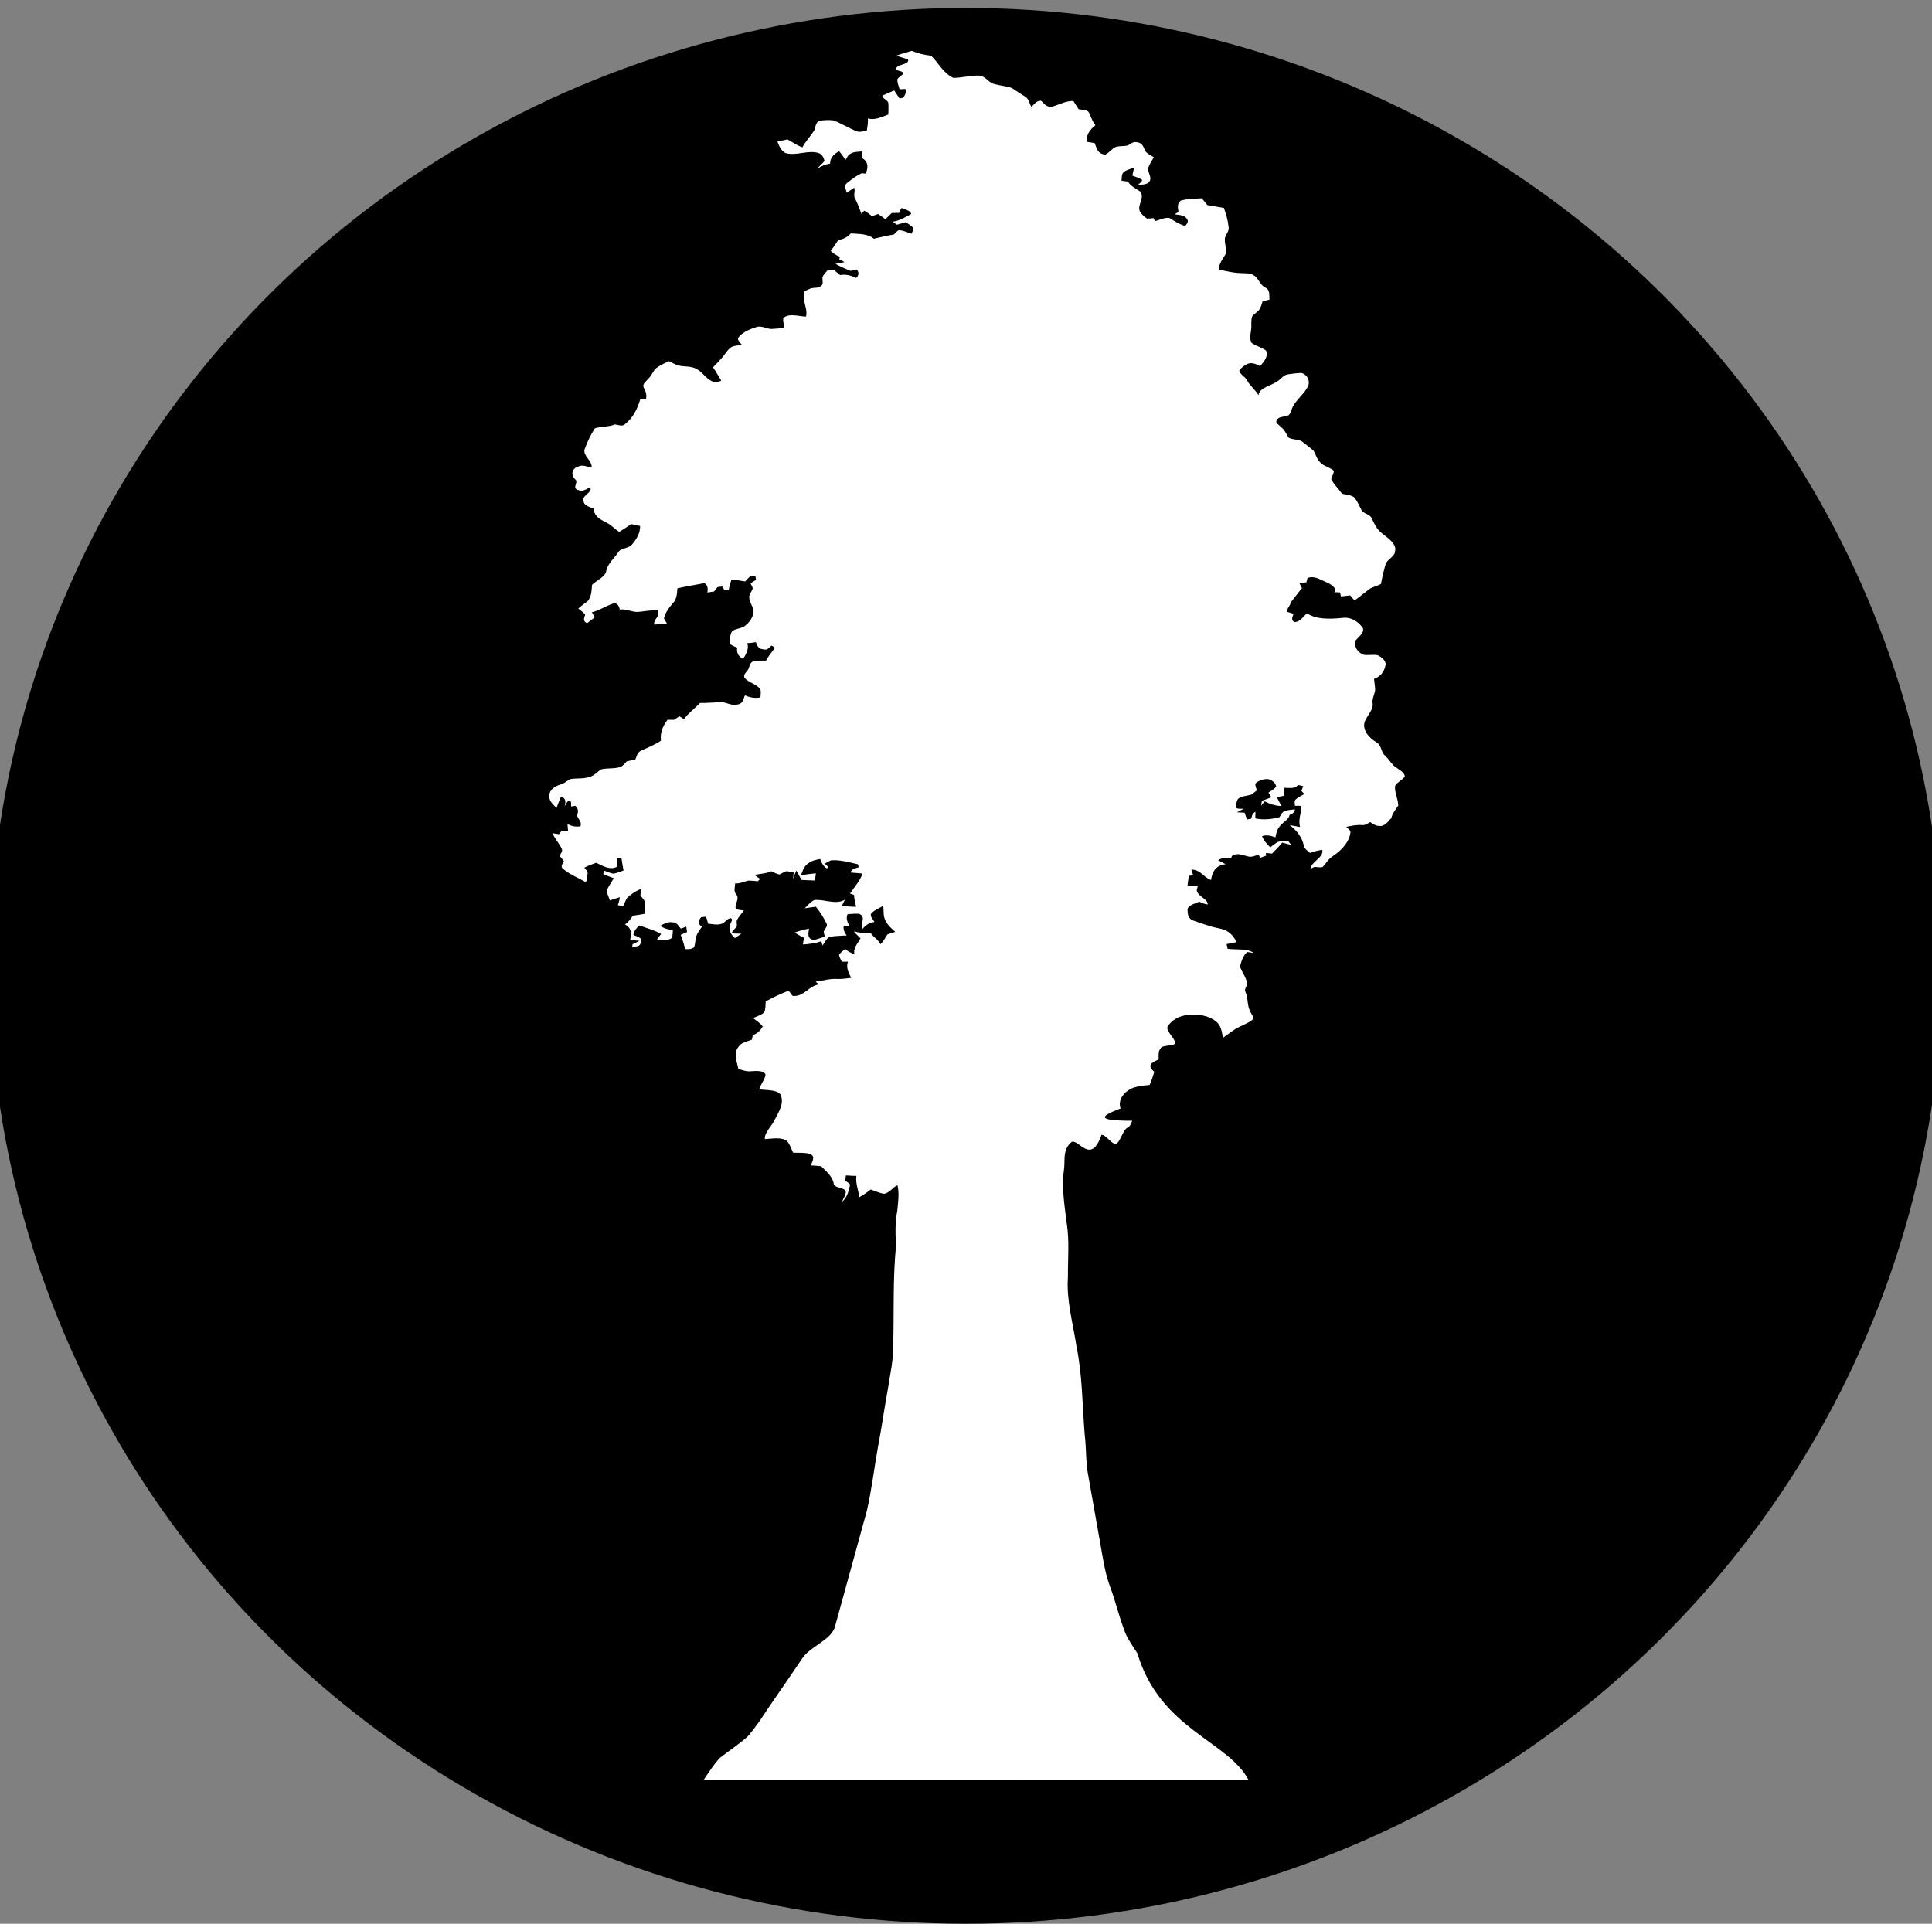 <?xml version="1.0" encoding="UTF-8" standalone="no"?>
<!-- Generator: Adobe Illustrator 20.0.0, SVG Export Plug-In . SVG Version: 6.00 Build 0)  -->

<svg
   xmlns:dc="http://purl.org/dc/elements/1.1/"
   xmlns:cc="http://creativecommons.org/ns#"
   xmlns:rdf="http://www.w3.org/1999/02/22-rdf-syntax-ns#"
   xmlns:svg="http://www.w3.org/2000/svg"
   xmlns="http://www.w3.org/2000/svg"
   xmlns:sodipodi="http://sodipodi.sourceforge.net/DTD/sodipodi-0.dtd"
   xmlns:inkscape="http://www.inkscape.org/namespaces/inkscape"
   version="1.1"
   id="Icons"
   x="0px"
   y="0px"
   width="24.2"
   height="24.1"
   viewBox="0 0 24.2 24.1"
   xml:space="preserve"
   sodipodi:docname="sequoia-fallen.svg"
   inkscape:version="0.92.4 (5da689c313, 2019-01-14)"
   inkscape:export-filename="C:\Users\Greg\Geog777_Project2\img\campground-black-22.png"
   inkscape:export-xdpi="96"
   inkscape:export-ydpi="96"><rect x="0" y="0" width="24.2" height="24.1" fill="#808080" stroke="none"/><defs
   id="defs841" /><sodipodi:namedview
   pagecolor="#ffffff"
   bordercolor="#000000"
   borderopacity="1"
   objecttolerance="10"
   gridtolerance="10"
   guidetolerance="10"
   inkscape:pageopacity="1"
   inkscape:pageshadow="2"
   inkscape:window-width="1920"
   inkscape:window-height="1001"
   id="namedview839"
   showgrid="true"
   inkscape:pagecheckerboard="true"
   inkscape:zoom="22.606204"
   inkscape:cx="5.9429475"
   inkscape:cy="10.846159"
   inkscape:window-x="-9"
   inkscape:window-y="-9"
   inkscape:window-maximized="1"
   inkscape:current-layer="layer1"
   fit-margin-top="1"
   fit-margin-right="1.1"
   fit-margin-left="1.1"
   fit-margin-bottom="1.1"
   borderlayer="true"
   showguides="false"><inkscape:grid
     type="xygrid"
     id="grid873"
     originx="0"
     originy="-3.8146972e-07" /></sodipodi:namedview>



<g
   inkscape:groupmode="layer"
   id="layer1"
   inkscape:label="Layer 1"
   style="display:inline"><ellipse
     style="fill:#000000;fill-rule:evenodd;fill-opacity:1"
     id="path1453"
     cx="12.098"
     cy="12.1"
     rx="12.231"
     ry="12" /></g><g
   inkscape:groupmode="layer"
   id="layer2"
   inkscape:label="Tree"
   style="display:inline"><path
     inkscape:connector-curvature="0"
     style="display:inline;fill:#ffffff;stroke:#000000;stroke-width:0;stroke-miterlimit:4;stroke-dasharray:none"
     d="m 11.232,0.696 c 0.061,-0.023 0.125,-0.04 0.189,-0.059 0.073,0.032 0.157,0.051 0.241,0.061 0.097,0.09 0.142,0.21 0.279,0.278 0.111,-0.001 0.217,-0.032 0.327,-0.029 0.086,0.013 0.108,0.086 0.189,0.107 0.071,0.02 0.151,0.024 0.217,0.049 0.052,0.032 0.1,0.068 0.154,0.099 0.062,0.033 0.063,0.09 0.09,0.136 0.037,-0.027 0.056,-0.075 0.121,-0.076 0.038,0.03 0.067,0.087 0.137,0.075 0.091,-0.024 0.168,-0.073 0.269,-0.072 0.023,0.035 0.044,0.068 0.065,0.103 0.046,0.011 0.117,0.005 0.132,0.047 0.026,0.052 0.04,0.107 0.079,0.154 -0.071,0.057 -0.123,0.13 -0.104,0.208 0.032,0.005 0.065,0.011 0.095,0.016 0.024,0.054 0.03,0.138 0.135,0.143 0.053,-0.027 0.078,-0.074 0.134,-0.097 0.044,-0.011 0.091,-0.006 0.139,-0.015 0.039,-0.013 0.069,-0.055 0.12,-0.042 0.071,0.008 0.083,0.061 0.101,0.1 0.017,0.04 0.072,0.063 0.113,0.089 -0.028,0.042 -0.054,0.086 -0.07,0.13 -0.015,0.059 0.054,0.12 0.011,0.177 -0.026,0.038 -0.096,0.032 -0.148,0.045 0.022,-0.022 0.053,-0.041 0.06,-0.069 -0.034,-0.024 -0.081,-0.038 -0.123,-0.053 0.006,-0.034 0.014,-0.067 0.022,-0.099 -0.053,0.016 -0.113,0.03 -0.142,0.067 -0.016,0.03 -0.012,0.063 -0.016,0.095 0.029,0.003 0.055,0.007 0.081,0.011 0.029,0.053 0.094,0.086 0.153,0.124 0.069,0.088 -0.066,0.189 0.014,0.275 0.019,0.024 0.043,0.047 0.075,0.065 0.026,-6.736e-4 0.05,-0.004 0.078,-0.007 0.004,0.011 0.015,0.029 0.019,0.038 0.058,-0.014 0.115,-0.047 0.179,-0.04 0.062,0.036 0.119,0.081 0.199,0.1 0.023,-0.028 0.048,-0.058 0.02,-0.088 -0.022,-0.046 -0.097,-0.049 -0.154,-0.057 0.017,-0.009 0.033,-0.02 0.05,-0.03 -0.006,-0.046 -0.023,-0.102 0.027,-0.141 0.082,-0.026 0.177,-0.023 0.264,-0.03 0.024,0.028 0.047,0.058 0.071,0.086 0.069,0.009 0.137,0.024 0.206,0.035 0.03,0.08 0.052,0.161 0.06,0.244 0.009,0.052 -0.046,0.094 -0.048,0.146 -0.003,0.061 0.022,0.121 0.016,0.18 -0.041,0.065 -0.091,0.129 -0.09,0.202 0.096,0.021 0.192,0.045 0.294,0.045 0.045,0.004 0.101,-0.003 0.137,0.024 0.073,0.042 0.074,0.117 0.151,0.157 0.067,0.036 0.043,0.1 0.052,0.15 -0.029,0.007 -0.058,0.016 -0.087,0.023 -0.01,0.034 -0.021,0.069 -0.04,0.101 -0.023,0.032 -0.065,0.053 -0.09,0.086 -0.019,0.053 -0.006,0.109 -0.013,0.163 -0.006,0.056 -0.026,0.117 0.007,0.171 0.051,0.037 0.129,0.056 0.179,0.095 0.033,0.07 -0.023,0.136 -0.073,0.194 -0.045,-0.02 -0.094,-0.049 -0.152,-0.03 -0.047,0.02 -0.086,0.052 -0.11,0.086 0.006,0.047 0.074,0.077 0.095,0.119 0.035,0.069 0.108,0.123 0.146,0.19 0.009,-0.096 0.16,-0.117 0.242,-0.178 0.046,-0.028 0.07,-0.079 0.139,-0.085 0.054,-0.007 0.106,-0.016 0.162,-0.015 0.075,0.029 0.098,0.095 0.083,0.151 -0.043,0.112 -0.179,0.196 -0.212,0.311 -0.01,0.023 -0.015,0.047 -0.037,0.067 -0.047,0.02 -0.13,0.016 -0.147,0.061 -0.027,0.034 0.03,0.061 0.053,0.088 0.048,0.037 0.065,0.088 0.095,0.132 0.049,0.029 0.136,0.018 0.177,0.055 0.043,0.036 0.093,0.07 0.136,0.11 0.03,0.052 0.04,0.11 0.092,0.154 0.04,0.041 0.117,0.055 0.158,0.094 0.007,0.036 -0.025,0.071 -0.03,0.108 0.034,0.064 0.091,0.12 0.135,0.181 0.048,0.012 0.105,0.015 0.144,0.039 0.05,0.049 0.068,0.109 0.098,0.162 0.018,0.048 0.11,0.056 0.128,0.104 0.035,0.069 0.062,0.142 0.137,0.196 0.079,0.062 0.181,0.132 0.157,0.221 -0.002,0.067 -0.105,0.103 -0.119,0.166 -0.023,0.08 -0.043,0.161 -0.057,0.242 -0.046,0.028 -0.112,0.038 -0.153,0.07 -0.059,0.047 -0.116,0.092 -0.178,0.138 -0.018,-0.022 -0.037,-0.043 -0.055,-0.064 -0.038,0.005 -0.078,0.008 -0.116,0.013 -0.003,-0.018 -0.006,-0.034 -0.011,-0.05 -0.024,-0.001 -0.047,-0.003 -0.071,-0.003 0.033,-0.059 -0.045,-0.1 -0.106,-0.128 -0.07,-0.029 -0.14,-0.082 -0.23,-0.051 -0.004,0.018 -0.01,0.036 -0.014,0.055 -0.03,0.003 -0.059,0.007 -0.089,0.009 0.011,0.023 0.024,0.044 0.034,0.065 -0.052,0.057 -0.092,0.119 -0.143,0.179 -0.002,0.042 -0.052,0.074 -0.042,0.117 0.028,0.009 0.052,0.016 0.079,0.024 -0.01,0.034 -0.041,0.082 0.017,0.105 0.077,-0.011 0.103,-0.074 0.153,-0.11 0.114,0.078 0.289,0.072 0.438,0.057 0.122,-0.018 0.213,0.059 0.26,0.126 0.022,0.067 -0.063,0.115 -0.1,0.169 -0.005,0.061 0.026,0.13 0.103,0.165 0.058,0.013 0.122,-0.005 0.182,0.007 0.053,0.024 0.097,0.065 0.101,0.111 -0.01,0.073 -0.045,0.149 -0.146,0.186 0.004,0.047 0.015,0.096 0.014,0.144 -0.009,0.053 -0.039,0.104 -0.032,0.157 0.019,0.105 -0.113,0.186 -0.106,0.289 0.005,0.078 0.066,0.149 0.147,0.2 0.08,0.043 0.057,0.123 0.117,0.173 0.042,0.04 0.068,0.084 0.108,0.125 0.049,0.042 0.134,0.075 0.138,0.135 -0.032,0.044 -0.098,0.072 -0.123,0.119 -0.006,0.082 0.038,0.161 0.041,0.244 -0.035,0.051 -0.075,0.102 -0.088,0.159 -0.042,0.038 -0.076,0.111 -0.164,0.096 -0.042,-0.003 -0.068,-0.03 -0.101,-0.047 -0.03,0.016 -0.055,0.041 -0.098,0.037 -0.068,-0.005 -0.136,0.008 -0.201,0.023 0.021,0.022 0.059,0.043 0.052,0.074 -0.015,0.111 -0.103,0.214 -0.219,0.292 -0.061,0.038 -0.086,0.093 -0.131,0.138 -0.033,0.007 -0.068,-0.002 -0.1,-0.003 -0.017,0.008 -0.034,0.016 -0.051,0.024 0.012,-0.092 0.17,-0.14 0.149,-0.237 -0.055,0.006 -0.105,0.02 -0.153,0.038 -0.035,-0.028 -0.075,-0.056 -0.08,-0.095 -0.017,-0.094 -0.082,-0.183 -0.175,-0.253 0.043,0.007 0.087,0.015 0.13,0.023 -0.028,-0.088 0.018,-0.177 0.016,-0.264 -0.029,-0.003 -0.054,-0.002 -0.08,-0.001 0,-0.026 -0.012,-0.053 0.005,-0.076 0.03,-0.03 0.073,-0.049 0.113,-0.072 -0.012,-0.013 -0.026,-0.025 -0.037,-0.038 0.006,-0.02 0.014,-0.041 0.022,-0.061 -0.022,-0.005 -0.043,-0.009 -0.068,-0.015 -0.024,0.053 -0.11,0.036 -0.17,0.036 -9.63e-4,0.032 0,0.065 9.65e-4,0.099 -0.03,0.005 -0.06,0.013 -0.091,0.019 0.014,0.038 0.036,0.075 0.059,0.111 -0.08,-0.003 -0.151,-0.026 -0.213,-0.059 -0.016,0.018 -0.03,0.036 -0.046,0.055 0.003,-0.021 0.007,-0.042 0.012,-0.063 0.039,-0.013 0.081,-0.028 0.118,-0.043 -0.013,-0.02 -0.026,-0.039 -0.038,-0.059 0.037,-0.022 0.078,-0.045 0.097,-0.077 -0.007,-0.04 -0.044,-0.078 -0.1,-0.092 -0.066,-0.004 -0.126,0.022 -0.161,0.058 0,0.027 0.01,0.055 0.02,0.083 -0.025,0.018 -0.046,0.039 -0.074,0.055 -0.055,0.016 -0.13,0.016 -0.164,0.055 -0.02,0.034 -0.023,0.07 -0.023,0.107 0.023,0.022 0.067,0.01 0.097,0.014 -0.028,0.013 -0.058,0.029 -0.086,0.044 0.032,0.002 0.066,0.003 0.096,0.005 0.01,0.028 0.02,0.056 0.03,0.085 0.014,-0.003 0.038,-0.008 0.052,-0.009 0.011,-0.031 0.011,-0.069 0.054,-0.087 0,0.027 -0.002,0.055 -0.002,0.082 0.099,0.022 0.205,0.011 0.302,-0.014 0.019,-0.027 0.027,-0.059 0.065,-0.077 0.039,-0.014 0.086,-0.017 0.129,-0.022 -9.62e-4,0.032 -0.025,0.056 -0.067,0.069 -0.008,0.058 -0.086,0.093 -0.123,0.144 -0.036,0.041 -0.044,0.09 -0.054,0.138 -0.052,-0.02 -0.111,-0.035 -0.167,-0.015 0.019,0.051 0.057,0.097 0.103,0.14 0.029,-0.023 0.059,-0.047 0.091,-0.067 0.042,-0.013 0.087,-0.012 0.129,-0.017 0.015,0.018 0.028,0.036 0.042,0.054 -0.038,-0.009 -0.076,-0.019 -0.114,-0.029 -0.037,0.049 -0.084,0.093 -0.127,0.138 -0.026,-0.003 -0.05,-0.007 -0.076,-0.009 0,0.011 0.002,0.024 0.002,0.035 -0.027,0.009 -0.052,0.019 -0.077,0.027 -0.005,-0.014 -0.009,-0.026 -0.014,-0.04 -0.044,0.011 -0.093,0.038 -0.141,0.02 -0.055,-0.011 -0.111,-0.04 -0.168,-0.018 -0.03,0.005 -0.032,0.028 -0.04,0.045 -0.059,-0.019 -0.115,-0.006 -0.161,0.022 0.03,0.017 0.062,0.034 0.095,0.051 -0.138,0.011 -0.172,0.118 -0.183,0.197 -0.096,-0.033 -0.127,-0.128 -0.246,-0.131 0.007,0.025 0.013,0.049 0.023,0.073 -0.019,0.001 -0.036,0.003 -0.055,0.005 -0.005,0.04 -0.014,0.081 -0.016,0.121 0.039,0.011 0.087,0.004 0.129,0.005 -0.007,0.029 -0.025,0.059 -0.003,0.086 0.03,0.055 0.129,0.085 0.126,0.148 -0.04,-0.006 -0.076,-0.019 -0.106,-0.036 -0.056,0.027 -0.146,0.046 -0.147,0.101 0.002,0.049 0.004,0.115 0.078,0.138 0.074,0.026 0.147,0.051 0.222,0.074 0.074,0.021 0.158,0.026 0.214,0.069 0.05,0.034 0.077,0.081 0.103,0.125 -0.042,0.008 -0.086,0.017 -0.128,0.025 0.006,0.019 0.009,0.039 0.013,0.059 0.107,0.015 0.245,-0.009 0.328,0.052 -0.027,-0.004 -0.052,-0.008 -0.082,-0.012 -0.058,0.051 -0.072,0.119 -0.091,0.181 0.022,0.068 0.075,0.132 0.088,0.203 0.012,0.04 -0.042,0.077 -0.019,0.116 0.039,0.089 0.015,0.185 0.074,0.271 0.007,0.026 0.047,0.055 0.012,0.079 -0.065,0.053 -0.165,0.079 -0.235,0.13 -0.045,0.031 -0.087,0.063 -0.132,0.094 -0.018,-0.074 -0.019,-0.156 -0.1,-0.213 -0.082,-0.065 -0.214,-0.084 -0.334,-0.074 -0.119,0.011 -0.217,0.072 -0.26,0.148 -0.029,0.047 0.096,0.152 0.093,0.202 0.008,0.044 -0.154,0.026 -0.178,0.065 -0.038,0.045 -0.025,0.096 -0.028,0.146 -0.111,0.04 -0.137,0.088 -0.054,0.152 -0.018,0.056 -0.033,0.111 -0.059,0.166 -0.069,0.007 -0.14,0.013 -0.203,0.034 -0.128,0.051 -0.197,0.161 -0.16,0.26 -0.237,0.09 -0.337,0.155 0.146,0.154 -0.016,0.03 -0.022,0.064 -0.057,0.086 -0.057,0.018 -0.091,0.179 -0.145,0.202 -0.048,0.018 -0.125,-0.111 -0.183,-0.112 -0.132,0.38 -0.281,0.057 -0.372,0.088 -0.12,0.094 -0.082,0.231 -0.098,0.346 -0.032,0.227 0.007,0.455 0.035,0.681 0.034,0.222 0.012,0.443 0.014,0.667 -0.021,0.29 0.063,0.577 0.107,0.867 0.075,0.366 0.073,0.738 0.103,1.106 0.022,0.173 0.011,0.348 0.046,0.522 0.051,0.287 0.102,0.576 0.153,0.864 0.032,0.181 0.058,0.363 0.126,0.539 0.063,0.173 0.104,0.349 0.169,0.521 0.034,0.104 0.105,0.198 0.166,0.295 0.286,0.954 1.135,1.096 1.393,1.587 H 8.813 c 0,0 0.153,-0.237 0.214,-0.285 0.112,-0.086 0.233,-0.167 0.337,-0.259 0.118,-0.134 0.206,-0.28 0.302,-0.42 0.13,-0.186 0.257,-0.374 0.384,-0.561 0.097,-0.145 0.341,-0.221 0.404,-0.379 0.136,-0.491 0.27,-0.982 0.405,-1.471 0.06,-0.264 0.091,-0.53 0.138,-0.795 0.046,-0.238 0.078,-0.476 0.122,-0.714 0.029,-0.19 0.074,-0.381 0.07,-0.573 0.01,-0.414 -0.006,-0.828 0.035,-1.241 -0.01,-0.146 -0.012,-0.291 0.016,-0.437 0.01,-0.105 0.026,-0.21 0.002,-0.316 -0.065,0.029 -0.091,0.09 -0.166,0.108 -0.06,-0.009 -0.113,-0.036 -0.17,-0.054 -0.042,0.035 -0.091,0.067 -0.141,0.096 -0.014,-0.088 -0.05,-0.176 -0.038,-0.266 -0.044,-0.001 -0.087,-0.004 -0.131,-0.007 -0.003,0.021 -0.006,0.044 -0.009,0.066 0.023,0.02 0.072,0.037 0.058,0.067 -0.018,0.07 -0.032,0.143 -0.099,0.2 0.016,-0.04 0.042,-0.077 0.048,-0.119 0.006,-0.069 -0.15,-0.047 -0.151,-0.113 -0.015,-0.083 -0.09,-0.152 -0.159,-0.216 -0.042,-0.005 -0.083,-0.007 -0.125,-0.01 0.01,-0.047 0.062,-0.11 -0.012,-0.144 -0.066,-0.02 -0.142,-0.012 -0.212,-0.016 -0.025,-0.049 -0.039,-0.102 -0.077,-0.146 -0.072,-0.053 -0.186,-0.028 -0.278,-0.024 -0.004,-0.089 0.088,-0.161 0.124,-0.242 0.052,-0.1 0.125,-0.211 0.071,-0.318 -0.053,-0.063 -0.176,-0.049 -0.265,-0.064 0.017,-0.062 0.07,-0.119 0.079,-0.182 -0.017,-0.057 -0.115,-0.048 -0.18,-0.044 -0.057,0.006 -0.109,-0.013 -0.161,-0.03 -0.017,-0.092 -0.068,-0.197 0.008,-0.284 0.03,-0.044 0.103,-0.059 0.162,-0.082 0.004,-0.018 0.007,-0.037 0.011,-0.055 0.063,-0.023 0.099,-0.065 0.125,-0.109 -0.03,-0.04 -0.078,-0.073 -0.121,-0.106 0.049,-0.023 0.109,-0.039 0.14,-0.074 0.018,-0.043 0.015,-0.089 0.018,-0.134 0.089,-0.052 0.188,-0.095 0.287,-0.136 0.016,0.022 0.033,0.045 0.051,0.067 0.151,0.009 0.192,-0.123 0.328,-0.144 -0.014,-0.011 -0.028,-0.025 -0.041,-0.036 0.093,-0.011 0.181,-0.04 0.277,-0.033 0.056,0.001 0.113,-0.006 0.169,-0.014 -0.034,-0.065 -0.068,-0.133 -0.04,-0.202 -0.026,6.61e-4 -0.051,-6.6e-4 -0.077,0 -0.012,-0.029 -0.035,-0.057 -0.034,-0.09 0.019,-0.026 0.05,-0.047 0.076,-0.07 0.03,0.028 0.069,0.05 0.116,0.065 -0.02,-0.074 0.041,-0.134 0.076,-0.199 -0.029,-0.028 -0.061,-0.054 -0.083,-0.086 0.068,0.017 0.14,0.026 0.213,0.024 0.031,0.049 0.098,0.084 0.119,0.136 0.042,-0.035 0.058,-0.081 0.088,-0.122 0.032,-0.012 0.066,-0.022 0.098,-0.032 -0.046,-0.04 -0.093,-0.083 -0.119,-0.134 -0.036,-0.061 -0.023,-0.127 -0.032,-0.192 -0.046,0.026 -0.098,0.05 -0.139,0.082 -0.044,0.038 0.01,0.084 0.03,0.12 -0.076,0.008 -0.117,0.049 -0.153,0.089 -0.036,-0.062 0.059,-0.15 -0.041,-0.192 -0.047,-0.003 -0.094,0.003 -0.143,0.005 -0.024,0.048 -0.003,0.099 0.022,0.146 -0.024,0 -0.046,-6.59e-4 -0.07,-6.59e-4 -0.009,0.042 0.006,0.084 0.037,0.121 -0.074,0.005 -0.146,0.006 -0.215,0.018 -0.046,0.026 -0.059,0.072 -0.088,0.108 -0.006,-0.019 -0.011,-0.036 -0.014,-0.053 -0.072,0.025 -0.152,0.036 -0.232,0.04 0.004,-0.028 0.009,-0.057 0.013,-0.084 -0.043,-0.019 -0.08,-0.041 -0.116,-0.065 0.057,-0.021 0.116,-0.037 0.18,-0.049 -0.005,0.05 -0.034,0.122 0.058,0.143 0.049,-0.011 0.092,-0.028 0.139,-0.043 -0.004,-0.022 -0.013,-0.044 -0.012,-0.066 0.015,-0.033 0.053,-0.067 0.033,-0.101 -0.036,-0.072 -0.079,-0.143 -0.133,-0.208 -0.045,0.007 -0.091,0.012 -0.139,0.02 0.037,-0.036 0.068,-0.078 0.121,-0.104 0.128,-0.011 0.27,0.065 0.383,-0.005 -0.014,0.025 -0.026,0.051 -0.037,0.076 0.058,0.011 0.116,0.014 0.177,0.014 -0.014,-0.05 -0.023,-0.099 -0.027,-0.148 -0.013,-0.005 -0.037,-0.014 -0.05,-0.018 0.057,-0.083 0.127,-0.161 0.157,-0.25 -0.047,-0.004 -0.096,-0.008 -0.147,-0.013 0,-0.04 0.055,-0.054 0.099,-0.065 -0.002,-0.013 -0.007,-0.026 -0.012,-0.039 -0.108,-0.023 -0.216,-0.057 -0.334,-0.049 -0.029,0.012 -0.053,0.027 -0.079,0.042 0.014,0.013 0.03,0.028 0.044,0.041 -0.004,0.005 -0.014,0.014 -0.018,0.019 -0.052,-0.031 -0.067,-0.076 -0.084,-0.119 -0.049,0.011 -0.103,0.02 -0.14,0.049 -0.065,0.039 -0.078,0.101 -0.1,0.155 0.061,-0.01 0.125,-0.018 0.186,-0.024 -0.002,0.03 -0.008,0.061 -0.012,0.09 -0.056,-0.001 -0.112,-0.005 -0.168,-0.007 -0.021,-0.04 -0.041,-0.078 -0.065,-0.117 -0.015,0.034 -0.028,0.069 -0.039,0.105 0.002,-0.027 0.004,-0.056 0.006,-0.082 -0.027,-0.006 -0.055,-0.011 -0.084,-0.016 -0.036,0.006 -0.062,0.029 -0.097,0.042 -0.036,-0.009 -0.067,-0.026 -0.1,-0.041 -0.062,0.03 -0.139,0.031 -0.208,0.046 0.022,0.018 0.043,0.034 0.069,0.05 -0.01,0.01 -0.02,0.019 -0.03,0.03 -0.038,-0.005 -0.079,-0.009 -0.118,-0.009 -0.055,0.014 -0.104,0.039 -0.165,0.036 -9.66e-4,0.045 -0.021,0.091 0.01,0.133 0.051,0.053 -0.01,0.114 -0.005,0.171 0.011,0.032 0.07,0.026 0.104,0.036 -0.03,0.04 -0.065,0.079 -0.088,0.122 -0.005,0.024 0.002,0.051 0,0.076 -0.021,0.029 -0.055,0.054 -0.066,0.087 0.04,0.003 0.082,0.004 0.124,0.004 -0.03,0.018 -0.056,0.038 -0.081,0.056 -0.063,-0.052 -0.09,-0.126 -0.052,-0.19 0.008,-0.022 0.03,-0.044 -0.002,-0.061 -0.056,0.011 -0.068,0.061 -0.122,0.074 -0.053,0.016 -0.109,-6.61e-4 -0.161,-0.004 -0.008,-0.03 -0.015,-0.059 -0.025,-0.088 -0.014,0.001 -0.045,0.005 -0.062,0.007 -0.034,0.04 -0.047,0.085 0.01,0.119 -0.031,0.046 -0.069,0.093 -0.077,0.145 -0.009,0.039 -0.005,0.078 -0.024,0.115 -0.029,0.022 -0.073,0.024 -0.11,0.02 -0.013,-0.059 -0.032,-0.118 -0.055,-0.177 0.026,-0.011 0.051,-0.025 0.08,-0.037 -0.004,-0.022 -0.008,-0.045 -0.01,-0.067 -0.024,0.008 -0.046,0.017 -0.068,0.025 -0.03,-0.029 -0.044,-0.078 -0.104,-0.079 -0.062,-0.011 -0.11,0.022 -0.154,0.043 0.04,0.033 0.101,0.046 0.158,0.057 -0.004,0.032 0,0.065 -0.013,0.096 -0.049,0.034 -0.126,0.038 -0.185,0.016 0.017,-0.022 0.033,-0.045 0.051,-0.065 -0.081,-0.049 -0.18,-0.073 -0.273,-0.108 -0.038,0.035 -0.071,0.074 -0.074,0.119 0.03,0.013 0.063,0.025 0.089,0.042 0.019,0.024 0.01,0.053 -0.007,0.079 -0.014,0.026 -0.066,0.023 -0.098,0.032 0.003,-0.01 0.004,-0.028 0.005,-0.036 0.03,-0.016 0.058,-0.029 0.086,-0.043 -0.037,-0.003 -0.076,-0.007 -0.116,-0.011 0.012,-0.066 0.027,-0.149 -0.065,-0.194 0.043,-0.032 0.076,-0.069 0.096,-0.109 0.054,-0.007 0.106,-0.017 0.16,-0.026 -0.009,-0.049 -0.008,-0.098 -0.01,-0.147 -9.68e-4,-0.03 -0.035,-0.055 -0.052,-0.082 0,-0.028 0.009,-0.057 0.015,-0.084 -0.074,0.027 -0.134,0.069 -0.182,0.115 -0.022,0.034 -0.033,0.072 -0.051,0.106 -0.022,-0.006 -0.043,-0.011 -0.066,-0.016 0.015,-0.033 0.021,-0.065 0.025,-0.099 -0.042,0.013 -0.082,0.026 -0.123,0.04 -0.014,-0.04 -0.037,-0.081 -0.04,-0.123 0.021,-0.054 0.061,-0.104 0.087,-0.155 -0.044,-0.016 -0.09,-0.032 -0.132,-0.051 0.004,-0.015 0.009,-0.03 0.014,-0.043 0.037,0.013 0.073,0.032 0.116,0.038 0.045,-0.009 0.084,-0.026 0.125,-0.04 -0.01,-0.053 -0.019,-0.107 -0.027,-0.162 -0.016,0.001 -0.043,0.003 -0.057,0.005 0.002,0.036 0.003,0.072 0.005,0.108 -0.091,0.051 -0.186,-0.011 -0.262,-0.048 -0.05,0.018 -0.105,0.036 -0.15,0.062 0.026,0.028 0.055,0.059 0.035,0.094 -0.017,0.025 0.024,0.069 -0.025,0.082 -0.091,-0.051 -0.198,-0.095 -0.273,-0.159 -0.045,-0.03 -0.005,-0.068 0.008,-0.099 -0.019,-0.024 -0.038,-0.046 -0.056,-0.069 0.018,-0.028 0.045,-0.059 0.026,-0.091 -0.032,-0.064 -0.085,-0.123 -0.115,-0.19 0.027,0.004 0.055,0.008 0.082,0.012 0.012,-0.013 0.021,-0.027 0.032,-0.039 0.028,-6.62e-4 0.053,-0.001 0.082,-6.62e-4 -0.003,-0.03 -0.004,-0.06 -0.007,-0.09 0.044,0.028 0.1,0.041 0.161,0.031 0.024,-0.048 -0.023,-0.089 -0.042,-0.134 0.016,-0.043 0.022,-0.086 -0.02,-0.123 -0.018,0.003 -0.033,0.006 -0.052,0.009 -0.009,-0.025 0.014,-0.067 -0.03,-0.077 -0.025,0.021 -0.038,0.048 -0.052,0.073 0.009,-0.044 0.025,-0.098 -0.047,-0.12 -0.02,0.048 -0.038,0.096 -0.056,0.143 -0.043,-0.046 -0.097,-0.092 -0.088,-0.15 -0.009,-0.063 0.055,-0.121 0.137,-0.144 0.053,-0.012 0.082,-0.053 0.129,-0.069 0.077,-0.013 0.162,-6.6e-4 0.235,-0.026 0.064,-0.018 0.095,-0.063 0.146,-0.095 0.08,-0.021 0.176,-0.003 0.252,-0.035 0.03,-0.018 0.046,-0.042 0.068,-0.065 0.035,-0.009 0.071,-0.017 0.109,-0.025 0.019,-0.04 0.021,-0.091 0.08,-0.113 0.084,-0.039 0.17,-0.073 0.241,-0.122 -0.014,-0.091 0.021,-0.181 0.082,-0.262 0.026,-6.61e-4 0.051,6.6e-4 0.08,0.001 0.023,-0.015 0.046,-0.029 0.069,-0.044 0.019,0.011 0.039,0.024 0.057,0.035 0.052,-0.074 0.137,-0.132 0.199,-0.202 0.093,0.001 0.182,-0.007 0.274,-0.011 0.069,0.007 0.13,0.051 0.203,0.029 0.07,-0.013 0.068,-0.074 0.087,-0.113 0.06,0.025 0.126,0.04 0.195,0.025 9.63e-4,-0.032 0.009,-0.066 -9.62e-4,-0.099 -0.037,-0.064 -0.146,-0.085 -0.195,-0.142 -0.028,-0.039 0.02,-0.074 0.041,-0.107 0.022,-0.037 0.015,-0.089 0.074,-0.108 0.049,-0.009 0.101,-0.003 0.151,-0.005 0.028,-0.055 0.07,-0.105 0.109,-0.156 -0.003,-0.016 -0.028,-0.023 -0.04,-0.033 -0.027,0.02 -0.049,0.063 -0.1,0.048 -0.071,-0.003 -0.08,-0.054 -0.097,-0.09 -0.033,0.006 -0.07,0.011 -0.107,0.013 0.024,0.068 -0.014,0.134 -0.051,0.197 -0.069,-0.032 -0.083,-0.087 -0.076,-0.14 -0.03,-0.015 -0.065,-0.028 -0.092,-0.048 -0.011,-0.047 0.004,-0.096 0.019,-0.142 0.022,-0.047 0.108,-0.047 0.156,-0.074 0.073,-0.049 0.114,-0.116 0.123,-0.186 -0.002,-0.067 -0.059,-0.125 -0.055,-0.193 0.006,-0.034 0.032,-0.063 0.043,-0.096 0.003,-0.022 -0.018,-0.045 -0.026,-0.068 0.023,-0.015 0.046,-0.029 0.069,-0.044 -0.002,-0.011 -0.006,-0.032 -0.008,-0.043 -0.017,0 -0.049,-6.608e-4 -0.068,-6.608e-4 -0.02,0.021 -0.039,0.042 -0.061,0.064 C 9.282,7.276 9.224,7.265 9.162,7.259 9.15,7.303 9.134,7.346 9.128,7.391 H 9.072 c -0.007,-0.013 -0.015,-0.029 -0.022,-0.043 -0.021,0.001 -0.041,0.003 -0.062,0.007 -0.016,0.018 -0.029,0.036 -0.043,0.055 -0.027,0.005 -0.056,0.009 -0.084,0.013 0.007,-0.04 0.008,-0.085 -0.035,-0.118 -0.114,0.022 -0.23,0.04 -0.341,0.065 -0.005,0.063 -0.005,0.13 -0.055,0.185 -0.052,0.059 -0.097,0.121 -0.113,0.19 0.009,0.023 0.024,0.044 0.037,0.065 -0.053,0.005 -0.105,0.009 -0.157,0.015 -0.015,-0.042 0.027,-0.076 0.045,-0.112 0.003,-0.024 9.68e-4,-0.048 0.002,-0.07 -0.079,0.001 -0.155,0.011 -0.233,0.021 -0.089,0.013 -0.158,-0.041 -0.246,-0.027 -0.013,-0.032 -0.022,-0.095 -0.092,-0.074 -0.09,0.032 -0.162,0.082 -0.26,0.108 0.013,0.02 0.026,0.041 0.039,0.062 -0.035,0.025 -0.066,0.049 -0.098,0.074 -0.06,-0.025 -0.035,-0.069 -0.024,-0.107 -0.022,-0.028 -0.055,-0.051 -0.086,-0.076 0.035,-0.035 0.082,-0.064 0.122,-0.098 0.045,-0.061 0.044,-0.133 0.05,-0.2 0.059,-0.059 0.164,-0.096 0.178,-0.173 0.015,-0.089 0.099,-0.158 0.151,-0.235 0.026,-0.053 0.131,-0.046 0.169,-0.094 0.062,-0.07 0.107,-0.152 0.104,-0.235 -0.038,-0.006 -0.075,-0.014 -0.111,-0.024 -0.047,0.034 -0.099,0.065 -0.15,0.098 -0.033,-0.021 -0.064,-0.046 -0.091,-0.07 -0.053,-0.051 -0.15,-0.072 -0.193,-0.129 -0.026,-0.028 -0.036,-0.061 -0.035,-0.092 -0.052,-0.02 -0.118,-0.038 -0.127,-0.085 -0.045,-0.073 0.119,-0.113 0.082,-0.184 -0.045,0.022 -0.093,0.063 -0.154,0.035 -0.082,-0.026 0.016,-0.094 -0.035,-0.134 -0.053,-0.05 -0.047,-0.135 0.043,-0.161 0.054,-0.024 0.11,0.005 0.163,0.015 0.015,-0.086 -0.123,-0.154 -0.083,-0.24 0.031,-0.086 0.072,-0.17 0.123,-0.251 0.079,-0.029 0.176,-0.016 0.251,-0.05 0.04,0.005 0.093,0.029 0.125,-6.606e-4 0.11,-0.086 0.159,-0.201 0.193,-0.311 0.026,-0.002 0.05,-0.004 0.073,-0.006 0.012,-0.049 -0.003,-0.097 -0.028,-0.144 -0.024,-0.04 0.027,-0.074 0.053,-0.107 0.04,-0.037 0.057,-0.083 0.088,-0.123 0.045,-0.044 0.113,-0.07 0.172,-0.101 0.038,0.019 0.077,0.04 0.119,0.054 0.068,0.017 0.148,0.007 0.211,0.035 0.091,0.04 0.121,0.119 0.211,0.163 0.035,0.018 0.081,0.009 0.117,-0.007 C 9,4.714 8.97,4.657 8.931,4.602 8.972,4.559 9.014,4.516 9.054,4.47 9.089,4.429 9.112,4.381 9.164,4.346 c 0.036,-0.016 0.085,-0.018 0.128,-0.026 -0.019,-0.027 -0.054,-0.055 -0.047,-0.085 0.042,-0.064 0.132,-0.107 0.224,-0.135 0.072,-0.03 0.138,0.03 0.213,0.02 0.046,-0.004 0.099,-0.002 0.139,-0.02 0,-0.04 -0.017,-0.078 -0.009,-0.115 0.07,-0.066 0.189,-0.021 0.284,-0.019 0.028,-0.107 -0.061,-0.212 -0.017,-0.318 0.026,-0.011 0.053,-0.027 0.084,-0.037 0.037,-0.009 0.091,0 0.118,-0.026 0.037,-0.022 0.02,-0.057 0.022,-0.086 -0.01,-0.043 0.037,-0.078 0.063,-0.113 0.028,6.608e-4 0.056,0.001 0.087,0.002 0.022,0.019 0.046,0.038 0.069,0.058 0.074,-0.014 0.143,0.007 0.202,0.036 0.036,-0.032 0.038,-0.072 0.007,-0.106 -0.025,0.005 -0.049,0.012 -0.076,0.018 -0.065,-0.026 -0.131,-0.055 -0.19,-0.088 0.035,-0.008 0.074,-0.014 0.112,-0.022 -0.017,-0.015 -0.041,-0.024 -0.064,-0.031 0.003,-0.011 0.005,-0.024 0.005,-0.036 -0.043,-0.019 -0.085,-0.044 -0.113,-0.074 0.036,-0.045 0.065,-0.09 0.096,-0.137 0.071,-0.009 0.12,-0.043 0.157,-0.082 0.103,0.007 0.219,0.005 0.288,0.067 0.083,-0.021 0.165,-0.039 0.251,-0.053 0.018,-0.019 0.035,-0.038 0.058,-0.054 0.058,0 0.11,0.029 0.163,0.044 0.007,-0.026 0.043,-0.059 0.011,-0.084 -0.025,-0.022 -0.056,-0.042 -0.083,-0.061 -0.037,0.011 -0.073,0.02 -0.11,0.032 -0.019,-0.013 -0.037,-0.026 -0.055,-0.037 0.092,-0.014 0.161,-0.059 0.233,-0.098 -0.012,-0.042 -0.073,-0.056 -0.122,-0.074 -0.013,0.02 -0.023,0.04 -0.03,0.061 -0.032,0.001 -0.063,6.735e-4 -0.092,0.001 -0.026,0.026 -0.051,0.052 -0.079,0.078 -0.031,-0.021 -0.061,-0.045 -0.092,-0.065 -0.027,0.009 -0.052,0.019 -0.079,0.027 -0.028,-0.026 -0.058,-0.049 -0.095,-0.068 -0.01,0.01 -0.028,0.03 -0.034,0.04 -0.025,-0.061 -0.045,-0.125 -0.077,-0.185 -0.031,-0.045 0.002,-0.096 -0.014,-0.144 -0.137,0.093 -0.044,0.03 -0.095,0.063 -0.005,-0.039 -0.04,-0.086 0.002,-0.119 0.057,-0.045 0.116,-0.091 0.187,-0.125 0.015,0.002 0.038,0.005 0.05,0.005 0.027,-0.061 0.041,-0.145 -0.041,-0.191 -0.003,-0.028 -0.003,-0.057 -0.004,-0.087 -0.041,0.005 -0.091,0.003 -0.127,0.02 -0.048,0.017 -0.062,0.056 -0.082,0.088 -0.021,-0.038 -0.05,-0.074 -0.078,-0.11 -0.075,0.036 -0.116,0.092 -0.114,0.154 -0.058,0.011 -0.113,0.032 -0.156,0.063 0.019,-0.036 0.066,-0.063 0.085,-0.098 -0.008,-0.033 -0.022,-0.07 -0.061,-0.092 -0.137,-0.052 -0.286,0.036 -0.426,-0.004 -0.065,-0.036 -0.082,-0.094 -0.102,-0.146 0.042,-0.008 0.083,-0.016 0.126,-0.025 0.062,0.033 0.118,0.075 0.187,0.099 0.036,-0.07 0.097,-0.134 0.141,-0.201 0.031,-0.043 0.01,-0.105 0.077,-0.132 0.054,-0.009 0.114,-0.011 0.169,-0.005 0.102,0.038 0.186,0.093 0.284,0.134 0.043,0.019 0.093,0.003 0.136,-0.007 0.007,-0.05 0.017,-0.101 0.013,-0.151 0.095,0.026 0.175,-0.021 0.256,-0.049 9.64e-4,-0.048 0.004,-0.094 0,-0.142 -0.002,-0.038 -0.075,-0.056 -0.075,-0.094 0.047,-0.024 0.099,-0.043 0.149,-0.065 0.023,0.033 0.044,0.066 0.067,0.1 0.011,-0.003 0.035,-0.008 0.047,-0.01 0.02,-0.035 0.045,-0.071 0.025,-0.109 -0.026,0.002 -0.048,0.003 -0.072,0.003 -0.012,-0.042 -0.032,-0.085 -0.026,-0.129 0.019,-0.024 0.048,-0.043 0.073,-0.063 0.003,-0.034 -0.058,-0.036 -0.091,-0.05 -0.012,-0.079 0.171,-0.056 0.151,-0.132 -0.047,-0.016 -0.095,-0.028 -0.143,-0.044 z"
     id="path883" /></g></svg>
